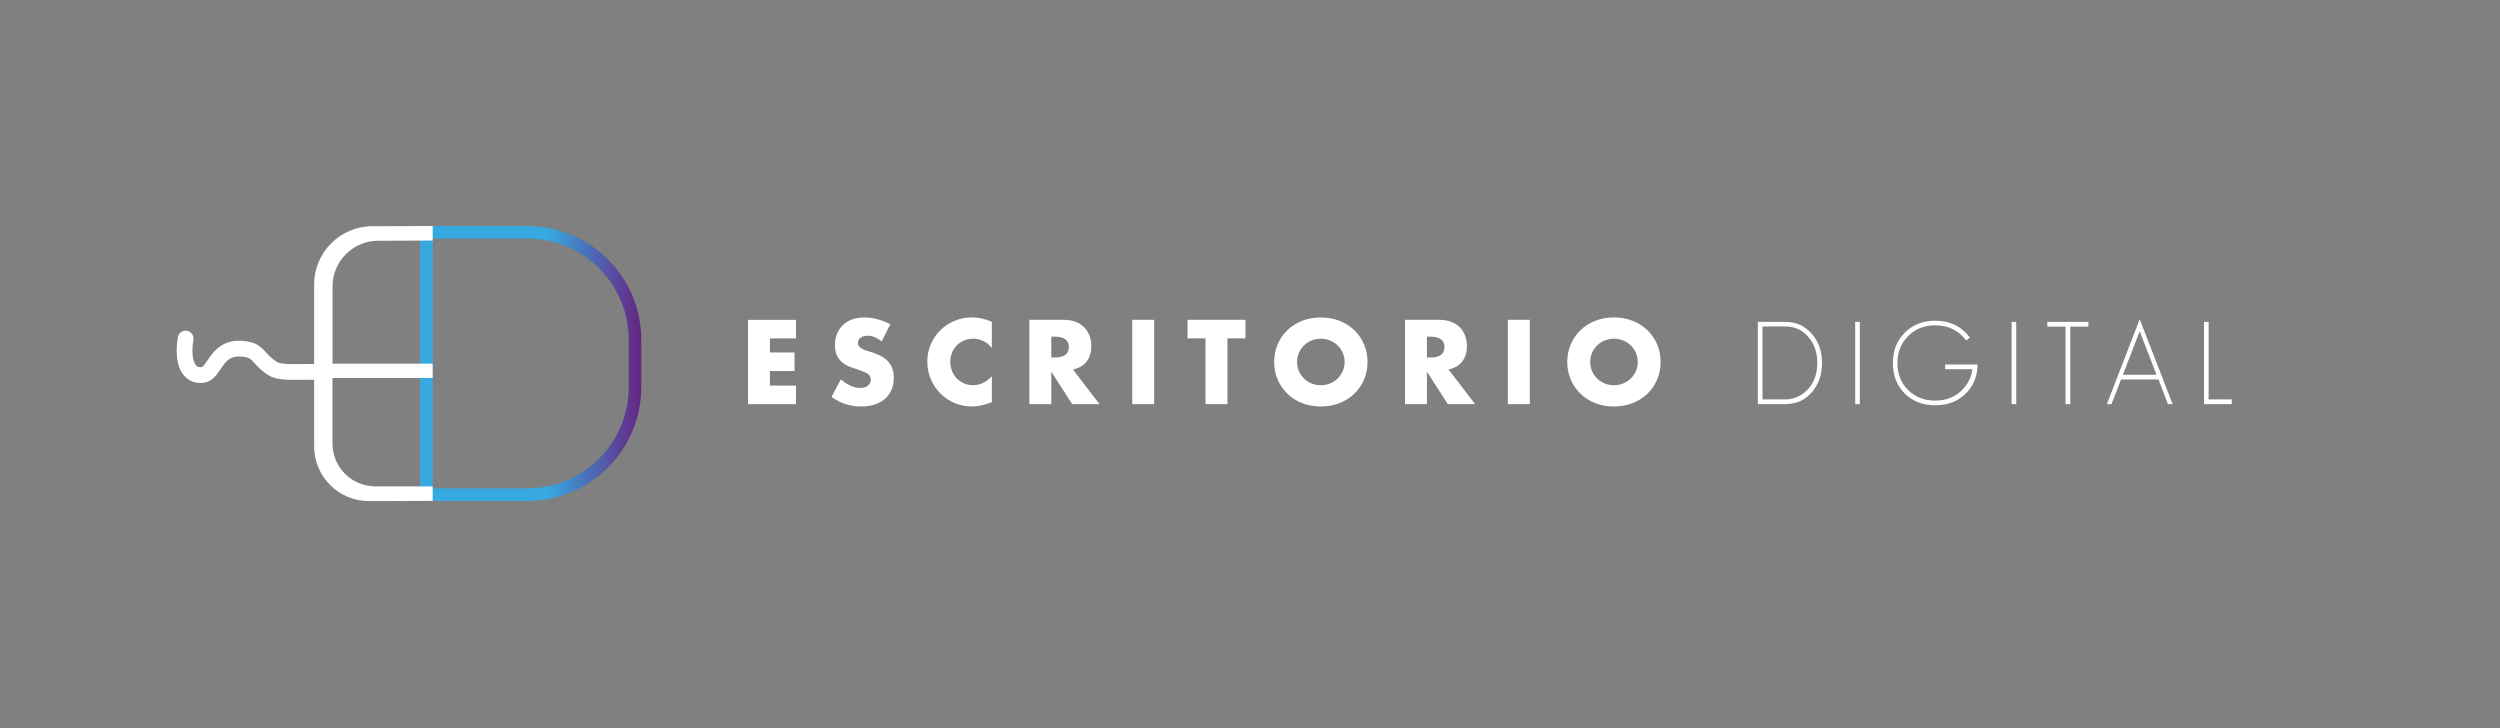 <?xml version="1.0" encoding="utf-8"?>
<!-- Generator: Adobe Illustrator 25.1.0, SVG Export Plug-In . SVG Version: 6.00 Build 0)  -->
<svg version="1.1" xmlns="http://www.w3.org/2000/svg" xmlns:xlink="http://www.w3.org/1999/xlink" x="0px" y="0px"
	 viewBox="0 0 687.84 200.43" style="enable-background:new 0 0 687.84 200.43;" xml:space="preserve">
<rect x="0" y="0" width="687.84" height="200.43" fill="#808080" stroke="none"/>
<style type="text/css">
	.st0{display:none;}
	.st1{display:inline;fill:#323E48;}
	.st2{display:inline;}
	.st3{fill:#3C3C3B;}
	.st4{fill:#662483;}
	.st5{display:inline;fill:none;stroke:url(#SVGID_1_);stroke-width:3.452;stroke-miterlimit:10;}
	.st6{display:inline;fill:#3C3C3B;}
	.st7{display:inline;fill:none;stroke:#3C3C3B;stroke-width:4.331;stroke-linecap:round;stroke-miterlimit:10;}
	.st8{fill:#FFFFFF;}
	.st9{fill:none;stroke:url(#SVGID_2_);stroke-width:3.452;stroke-miterlimit:10;}
	.st10{fill:none;stroke:#FFFFFF;stroke-width:4.331;stroke-linecap:round;stroke-miterlimit:10;}
</style>
<g id="Capa_1" class="st0">
	<rect x="-843.7" y="-129.75" class="st1" width="798.67" height="318.49"/>
	<g class="st2">
		<path class="st3" d="M-744.95-222.11h-7.17v3.88h6.77v5.11h-6.77v4h7.17v5.11h-13.2v-23.2h13.2V-222.11z"/>
		<path class="st3" d="M-721.38-221.28c-0.66-0.53-1.31-0.93-1.97-1.18c-0.66-0.26-1.29-0.38-1.91-0.38c-0.78,0-1.42,0.18-1.91,0.55
			s-0.74,0.85-0.74,1.45c0,0.41,0.12,0.75,0.37,1.02c0.25,0.27,0.57,0.5,0.97,0.69c0.4,0.2,0.85,0.36,1.35,0.51s1,0.3,1.49,0.46
			c1.97,0.66,3.41,1.53,4.32,2.63c0.91,1.1,1.37,2.53,1.37,4.29c0,1.19-0.2,2.27-0.6,3.23c-0.4,0.96-0.98,1.79-1.75,2.48
			c-0.77,0.69-1.71,1.22-2.83,1.6c-1.12,0.38-2.38,0.57-3.8,0.57c-2.93,0-5.65-0.87-8.15-2.62l2.58-4.86c0.9,0.8,1.79,1.4,2.68,1.78
			c0.88,0.39,1.75,0.58,2.62,0.58c0.98,0,1.72-0.23,2.2-0.68s0.72-0.96,0.72-1.54c0-0.35-0.06-0.65-0.18-0.91
			c-0.12-0.26-0.33-0.49-0.62-0.71c-0.29-0.22-0.66-0.42-1.12-0.6s-1.02-0.39-1.68-0.62c-0.78-0.25-1.54-0.52-2.29-0.82
			c-0.75-0.3-1.42-0.69-2-1.18c-0.58-0.49-1.06-1.11-1.42-1.86c-0.36-0.75-0.54-1.7-0.54-2.85c0-1.15,0.19-2.19,0.57-3.12
			c0.38-0.93,0.91-1.73,1.6-2.4c0.69-0.67,1.53-1.18,2.52-1.55c0.99-0.37,2.11-0.55,3.34-0.55c1.15,0,2.35,0.16,3.6,0.48
			c1.25,0.32,2.45,0.78,3.6,1.4L-721.38-221.28z"/>
		<path class="st3" d="M-691.04-219.46c-1.4-1.7-3.12-2.55-5.17-2.55c-0.9,0-1.74,0.16-2.51,0.49c-0.77,0.33-1.43,0.77-1.98,1.34
			s-0.99,1.24-1.31,2.02c-0.32,0.78-0.48,1.62-0.48,2.52c0,0.92,0.16,1.77,0.48,2.55c0.32,0.78,0.76,1.46,1.32,2.03
			c0.56,0.57,1.23,1.03,1.98,1.35c0.76,0.33,1.58,0.49,2.46,0.49c1.93,0,3.66-0.82,5.2-2.46v7.14l-0.62,0.22
			c-0.92,0.33-1.78,0.57-2.58,0.72s-1.59,0.23-2.37,0.23c-1.6,0-3.13-0.3-4.6-0.91c-1.47-0.6-2.76-1.46-3.88-2.55
			c-1.12-1.1-2.02-2.4-2.69-3.91c-0.68-1.51-1.02-3.15-1.02-4.94s0.33-3.42,1-4.91c0.67-1.49,1.56-2.77,2.68-3.85
			c1.12-1.08,2.42-1.92,3.89-2.52s3.03-0.91,4.65-0.91c0.92,0,1.83,0.1,2.72,0.29c0.89,0.2,1.83,0.5,2.81,0.91V-219.46z"/>
		<path class="st3" d="M-661.44-204.02h-7.51l-5.75-8.92v8.92h-6.03v-23.2h9.38c1.29,0,2.42,0.19,3.38,0.57
			c0.96,0.38,1.76,0.9,2.38,1.55c0.63,0.66,1.1,1.42,1.42,2.28c0.32,0.86,0.48,1.78,0.48,2.77c0,1.76-0.43,3.2-1.28,4.29
			c-0.85,1.1-2.11,1.84-3.77,2.23L-661.44-204.02z M-674.7-216.85h1.14c1.19,0,2.1-0.25,2.74-0.74s0.95-1.2,0.95-2.12
			c0-0.92-0.32-1.63-0.95-2.12c-0.64-0.49-1.55-0.74-2.74-0.74h-1.14V-216.85z"/>
		<path class="st3" d="M-646.4-227.21v23.2h-6.03v-23.2H-646.4z"/>
		<path class="st3" d="M-626.24-222.11v18.09h-6.03v-18.09h-4.95v-5.11h15.94v5.11H-626.24z"/>
		<path class="st3" d="M-613.38-215.61c0-1.72,0.32-3.33,0.95-4.82c0.64-1.49,1.52-2.78,2.65-3.89c1.13-1.11,2.48-1.97,4.05-2.6
			c1.57-0.63,3.3-0.94,5.18-0.94c1.87,0,3.59,0.31,5.17,0.94c1.58,0.63,2.94,1.49,4.08,2.6c1.14,1.11,2.03,2.41,2.66,3.89
			c0.64,1.49,0.95,3.09,0.95,4.82s-0.32,3.33-0.95,4.82s-1.52,2.78-2.66,3.89c-1.14,1.11-2.5,1.97-4.08,2.6
			c-1.58,0.63-3.3,0.94-5.17,0.94c-1.89,0-3.62-0.31-5.18-0.94s-2.92-1.49-4.05-2.6c-1.13-1.11-2.01-2.4-2.65-3.89
			S-613.38-213.89-613.38-215.61z M-607.08-215.61c0,0.92,0.17,1.77,0.52,2.55c0.35,0.78,0.82,1.46,1.42,2.03
			c0.59,0.57,1.29,1.02,2.08,1.34c0.79,0.32,1.62,0.48,2.51,0.48c0.88,0,1.72-0.16,2.51-0.48c0.79-0.32,1.49-0.76,2.09-1.34
			c0.6-0.57,1.08-1.25,1.43-2.03c0.35-0.78,0.52-1.63,0.52-2.55s-0.17-1.77-0.52-2.55c-0.35-0.78-0.83-1.46-1.43-2.03
			c-0.61-0.57-1.3-1.02-2.09-1.34c-0.79-0.32-1.63-0.48-2.51-0.48c-0.88,0-1.72,0.16-2.51,0.48c-0.79,0.32-1.48,0.76-2.08,1.34
			c-0.59,0.57-1.07,1.25-1.42,2.03C-606.9-217.39-607.08-216.54-607.08-215.61z"/>
		<path class="st3" d="M-558.09-204.02h-7.51l-5.75-8.92v8.92h-6.03v-23.2h9.38c1.29,0,2.42,0.19,3.38,0.57
			c0.96,0.38,1.76,0.9,2.38,1.55c0.62,0.66,1.1,1.42,1.41,2.28s0.48,1.78,0.48,2.77c0,1.76-0.43,3.2-1.28,4.29
			c-0.85,1.1-2.11,1.84-3.77,2.23L-558.09-204.02z M-571.35-216.85h1.14c1.19,0,2.1-0.25,2.74-0.74c0.63-0.49,0.95-1.2,0.95-2.12
			c0-0.92-0.32-1.63-0.95-2.12c-0.64-0.49-1.55-0.74-2.74-0.74h-1.14V-216.85z"/>
		<path class="st3" d="M-543.05-227.21v23.2h-6.03v-23.2H-543.05z"/>
		<path class="st3" d="M-532.74-215.61c0-1.72,0.32-3.33,0.95-4.82c0.63-1.49,1.52-2.78,2.65-3.89c1.13-1.11,2.48-1.97,4.05-2.6
			c1.57-0.63,3.3-0.94,5.18-0.94c1.87,0,3.59,0.31,5.17,0.94c1.58,0.63,2.94,1.49,4.08,2.6c1.14,1.11,2.03,2.41,2.66,3.89
			c0.64,1.49,0.95,3.09,0.95,4.82s-0.32,3.33-0.95,4.82s-1.52,2.78-2.66,3.89c-1.14,1.11-2.5,1.97-4.08,2.6s-3.3,0.94-5.17,0.94
			c-1.89,0-3.62-0.31-5.18-0.94s-2.92-1.49-4.05-2.6c-1.13-1.11-2.01-2.4-2.65-3.89C-532.42-212.29-532.74-213.89-532.74-215.61z
			 M-526.43-215.61c0,0.92,0.17,1.77,0.52,2.55c0.35,0.78,0.82,1.46,1.42,2.03c0.59,0.57,1.29,1.02,2.08,1.34
			c0.79,0.32,1.63,0.48,2.51,0.48s1.72-0.16,2.51-0.48c0.79-0.32,1.49-0.76,2.09-1.34c0.61-0.57,1.08-1.25,1.43-2.03
			c0.35-0.78,0.52-1.63,0.52-2.55s-0.17-1.77-0.52-2.55c-0.35-0.78-0.83-1.46-1.43-2.03c-0.6-0.57-1.3-1.02-2.09-1.34
			c-0.79-0.32-1.63-0.48-2.51-0.48s-1.72,0.16-2.51,0.48c-0.79,0.32-1.48,0.76-2.08,1.34c-0.6,0.57-1.07,1.25-1.42,2.03
			C-526.26-217.39-526.43-216.54-526.43-215.61z"/>
		<path class="st4" d="M-465.3-207.44c-1.9,2.28-4.38,3.42-7.45,3.42h-7.54v-22.63h7.54c3.04,0,5.51,1.14,7.42,3.42
			c1.8,2.13,2.69,4.75,2.69,7.86C-462.64-212.23-463.53-209.59-465.3-207.44z M-466.26-222.33c-1.65-2.03-3.81-3.04-6.5-3.04h-6.27
			v20.06h6.27c2.32,0,4.34-0.87,6.05-2.6c1.84-1.86,2.76-4.34,2.76-7.45C-463.94-218.13-464.71-220.45-466.26-222.33z"/>
		<path class="st4" d="M-453.52-204.02v-22.63h1.27v22.63H-453.52z"/>
		<path class="st4" d="M-422.87-207.15c-2.18,2.3-5.06,3.45-8.65,3.45c-3.42,0-6.21-1.08-8.37-3.23c-2.18-2.18-3.26-4.98-3.26-8.4
			c0-3.38,1.09-6.16,3.26-8.34c2.2-2.2,4.99-3.3,8.37-3.3c4.06,0,7.25,1.55,9.57,4.66l-1.05,0.79c-2.03-2.79-4.87-4.18-8.53-4.18
			c-2.98,0-5.45,0.98-7.42,2.95c-1.96,1.97-2.95,4.44-2.95,7.42c0,3,0.97,5.47,2.92,7.42c1.99,1.94,4.47,2.92,7.45,2.92
			c3.19,0,5.76-1.07,7.7-3.2c1.48-1.61,2.32-3.42,2.54-5.45h-7.48v-1.3h8.91C-419.86-211.86-420.86-209.27-422.87-207.15z"/>
		<path class="st4" d="M-410.48-204.02v-22.63h1.27v22.63H-410.48z"/>
		<path class="st4" d="M-394.35-225.34v21.33h-1.3v-21.33h-5.01v-1.3h11.31v1.3H-394.35z"/>
		<path class="st4" d="M-367.47-204.02l-2.6-6.78h-10.3l-2.63,6.78h-1.27l9.03-23.36l9.06,23.36H-367.47z M-375.23-224.08
			l-4.63,11.98h9.25L-375.23-224.08z"/>
		<path class="st4" d="M-357.55-204.02v-22.63h1.27v21.33h6.37v1.3H-357.55z"/>
	</g>
	<linearGradient id="SVGID_1_" gradientUnits="userSpaceOnUse" x1="-848.33" y1="-215.199" x2="-787.505" y2="-215.199">
		<stop  offset="0.576" style="stop-color:#36A9E1"/>
		<stop  offset="1" style="stop-color:#662483"/>
	</linearGradient>
	<path class="st5" d="M-818.85-179.11h-27.75v-72.18h27.75c16.36,0,29.62,13.26,29.62,29.62v12.94
		C-789.23-192.37-802.49-179.11-818.85-179.11z"/>
	<path class="st6" d="M-859.93-248.97l14.95-0.06c0.05,0,0.08-0.04,0.08-0.08v-3.83c0-0.05-0.04-0.08-0.08-0.08l-16.55,0.05
		c-8.84,0.03-15.99,7.2-15.99,16.04v44.5c0,8.36,6.79,15.12,15.14,15.09l17.39-0.06c0.05,0,0.08-0.04,0.08-0.08v-3.83
		c0-0.05-0.04-0.08-0.08-0.08h-15.7c-6.5,0-11.78-5.27-11.78-11.78v-4v-14.03h27.56v-3.95h-27.56v-21.25
		C-872.46-243.32-866.86-248.94-859.93-248.97z"/>
	<path class="st7" d="M-912.89-222.06c-1.06,6.97,1.04,10.43,4.63,10.02c3.84-0.44,3.45-8.9,12.6-6.97c2.92,0.61,3.03,2.9,6.81,5.25
		c1.89,1.18,5.67,0.87,12.93,0.84"/>
</g>
<g id="E">
	<path class="st8" d="M219,93.1h-7.17v3.88h6.77v5.11h-6.77v4H219v5.11h-13.2v-23.2H219V93.1z"/>
</g>
<g id="S">
	<path class="st8" d="M242.57,93.93c-0.66-0.53-1.31-0.93-1.97-1.18c-0.66-0.26-1.29-0.38-1.91-0.38c-0.78,0-1.42,0.18-1.91,0.55
		s-0.74,0.85-0.74,1.45c0,0.41,0.12,0.75,0.37,1.01c0.25,0.27,0.57,0.5,0.97,0.69c0.4,0.2,0.85,0.36,1.35,0.51s1,0.3,1.49,0.46
		c1.97,0.66,3.41,1.53,4.32,2.63c0.91,1.1,1.37,2.53,1.37,4.29c0,1.19-0.2,2.27-0.6,3.23s-0.98,1.79-1.75,2.48
		c-0.77,0.69-1.71,1.22-2.83,1.6c-1.12,0.38-2.38,0.57-3.8,0.57c-2.93,0-5.65-0.87-8.15-2.62l2.58-4.86c0.9,0.8,1.79,1.4,2.68,1.79
		c0.88,0.39,1.75,0.58,2.62,0.58c0.98,0,1.72-0.23,2.2-0.68s0.72-0.96,0.72-1.54c0-0.35-0.06-0.65-0.18-0.91
		c-0.12-0.26-0.33-0.49-0.62-0.71c-0.29-0.22-0.66-0.42-1.12-0.6s-1.02-0.39-1.68-0.62c-0.78-0.25-1.54-0.52-2.29-0.82
		c-0.75-0.3-1.42-0.69-2-1.18c-0.58-0.49-1.06-1.11-1.42-1.86c-0.36-0.75-0.54-1.7-0.54-2.85s0.19-2.19,0.57-3.12
		c0.38-0.93,0.91-1.73,1.6-2.4c0.69-0.67,1.53-1.18,2.52-1.55c0.99-0.37,2.11-0.55,3.34-0.55c1.15,0,2.35,0.16,3.6,0.48
		c1.25,0.32,2.45,0.79,3.6,1.4L242.57,93.93z"/>
</g>
<g id="C">
	<path class="st8" d="M272.91,95.74c-1.4-1.7-3.12-2.55-5.17-2.55c-0.9,0-1.74,0.17-2.51,0.49c-0.77,0.33-1.43,0.78-1.98,1.34
		c-0.55,0.56-0.99,1.24-1.31,2.02c-0.32,0.78-0.48,1.62-0.48,2.52c0,0.92,0.16,1.77,0.48,2.55c0.32,0.78,0.76,1.46,1.32,2.03
		c0.56,0.57,1.23,1.03,1.98,1.35c0.76,0.33,1.58,0.49,2.46,0.49c1.93,0,3.66-0.82,5.2-2.46v7.14l-0.62,0.22
		c-0.92,0.33-1.78,0.57-2.58,0.72c-0.8,0.15-1.59,0.23-2.37,0.23c-1.6,0-3.13-0.3-4.6-0.91c-1.47-0.6-2.76-1.46-3.88-2.55
		c-1.12-1.1-2.02-2.4-2.69-3.91c-0.68-1.51-1.02-3.15-1.02-4.94c0-1.79,0.33-3.42,1-4.91c0.67-1.49,1.56-2.77,2.68-3.85
		c1.12-1.08,2.42-1.92,3.89-2.52c1.48-0.61,3.03-0.91,4.65-0.91c0.92,0,1.83,0.1,2.72,0.29c0.89,0.2,1.83,0.5,2.81,0.91V95.74z"/>
</g>
<g id="R">
	<path class="st8" d="M302.51,111.19H295l-5.75-8.92v8.92h-6.03v-23.2h9.38c1.29,0,2.42,0.19,3.38,0.57
		c0.96,0.38,1.76,0.9,2.38,1.55c0.63,0.66,1.1,1.42,1.42,2.28c0.32,0.86,0.48,1.79,0.48,2.77c0,1.76-0.43,3.2-1.28,4.29
		c-0.85,1.1-2.11,1.84-3.77,2.23L302.51,111.19z M289.25,98.36h1.14c1.19,0,2.1-0.25,2.74-0.74s0.95-1.2,0.95-2.12
		c0-0.92-0.32-1.63-0.95-2.12c-0.64-0.49-1.55-0.74-2.74-0.74h-1.14V98.36z"/>
</g>
<g id="I">
	<path class="st8" d="M317.55,87.99v23.2h-6.03v-23.2H317.55z"/>
</g>
<g id="T">
	<path class="st8" d="M337.71,93.1v18.09h-6.03V93.1h-4.95v-5.11h15.94v5.11H337.71z"/>
</g>
<g id="O">
	<path class="st8" d="M350.57,99.59c0-1.72,0.32-3.33,0.95-4.82s1.52-2.78,2.65-3.89c1.13-1.11,2.48-1.97,4.05-2.6
		c1.57-0.62,3.3-0.94,5.18-0.94c1.87,0,3.59,0.31,5.17,0.94c1.58,0.63,2.94,1.49,4.08,2.6c1.14,1.11,2.03,2.41,2.66,3.89
		s0.95,3.09,0.95,4.82c0,1.72-0.32,3.33-0.95,4.82s-1.52,2.78-2.66,3.89c-1.14,1.11-2.5,1.97-4.08,2.6
		c-1.58,0.63-3.3,0.94-5.17,0.94c-1.89,0-3.62-0.31-5.18-0.94c-1.57-0.62-2.92-1.49-4.05-2.6c-1.13-1.11-2.01-2.4-2.65-3.89
		S350.57,101.31,350.57,99.59z M356.87,99.59c0,0.92,0.17,1.77,0.52,2.55s0.82,1.46,1.42,2.03c0.59,0.58,1.29,1.02,2.08,1.34
		c0.79,0.32,1.62,0.48,2.51,0.48c0.88,0,1.72-0.16,2.51-0.48c0.79-0.32,1.49-0.76,2.09-1.34c0.6-0.57,1.08-1.25,1.43-2.03
		s0.52-1.63,0.52-2.55s-0.17-1.77-0.52-2.55s-0.83-1.46-1.43-2.03c-0.61-0.57-1.3-1.02-2.09-1.34c-0.79-0.32-1.63-0.48-2.51-0.48
		c-0.88,0-1.72,0.16-2.51,0.48c-0.79,0.32-1.48,0.76-2.08,1.34c-0.59,0.58-1.07,1.25-1.42,2.03S356.87,98.67,356.87,99.59z"/>
</g>
<g id="R_1_">
	<path class="st8" d="M405.86,111.19h-7.51l-5.75-8.92v8.92h-6.03v-23.2h9.38c1.29,0,2.42,0.19,3.38,0.57
		c0.96,0.38,1.76,0.9,2.38,1.55c0.62,0.66,1.1,1.42,1.41,2.28s0.48,1.79,0.48,2.77c0,1.76-0.43,3.2-1.28,4.29
		c-0.85,1.1-2.11,1.84-3.77,2.23L405.86,111.19z M392.6,98.36h1.14c1.19,0,2.1-0.25,2.74-0.74c0.63-0.49,0.95-1.2,0.95-2.12
		c0-0.92-0.32-1.63-0.95-2.12c-0.64-0.49-1.55-0.74-2.74-0.74h-1.14V98.36z"/>
</g>
<g id="I_1_">
	<path class="st8" d="M420.9,87.99v23.2h-6.03v-23.2H420.9z"/>
</g>
<g id="O_1_">
	<path class="st8" d="M431.21,99.59c0-1.72,0.32-3.33,0.95-4.82c0.63-1.49,1.52-2.78,2.65-3.89c1.13-1.11,2.48-1.97,4.05-2.6
		c1.57-0.62,3.3-0.94,5.18-0.94c1.87,0,3.59,0.31,5.17,0.94c1.58,0.63,2.94,1.49,4.08,2.6c1.14,1.11,2.03,2.41,2.66,3.89
		s0.95,3.09,0.95,4.82c0,1.72-0.32,3.33-0.95,4.82s-1.52,2.78-2.66,3.89s-2.5,1.97-4.08,2.6c-1.58,0.63-3.3,0.94-5.17,0.94
		c-1.89,0-3.62-0.31-5.18-0.94c-1.57-0.62-2.92-1.49-4.05-2.6s-2.01-2.4-2.65-3.89C431.53,102.92,431.21,101.31,431.21,99.59z
		 M437.52,99.59c0,0.92,0.17,1.77,0.52,2.55s0.82,1.46,1.42,2.03c0.59,0.58,1.29,1.02,2.08,1.34s1.63,0.48,2.51,0.48
		s1.72-0.16,2.51-0.48c0.79-0.32,1.49-0.76,2.09-1.34c0.61-0.57,1.08-1.25,1.43-2.03s0.52-1.63,0.52-2.55s-0.17-1.77-0.52-2.55
		s-0.83-1.46-1.43-2.03c-0.6-0.57-1.3-1.02-2.09-1.34c-0.79-0.32-1.63-0.48-2.51-0.48s-1.72,0.16-2.51,0.48s-1.48,0.76-2.08,1.34
		c-0.6,0.58-1.07,1.25-1.42,2.03S437.52,98.67,437.52,99.59z"/>
</g>
<g id="D">
	<path class="st8" d="M498.64,107.77c-1.9,2.28-4.38,3.42-7.45,3.42h-7.54V88.56h7.54c3.04,0,5.51,1.14,7.42,3.42
		c1.8,2.13,2.69,4.75,2.69,7.86C501.31,102.97,500.42,105.61,498.64,107.77z M497.69,92.87c-1.65-2.03-3.81-3.04-6.5-3.04h-6.27
		v20.06h6.27c2.32,0,4.34-0.87,6.05-2.6c1.84-1.86,2.76-4.34,2.76-7.45C500.01,97.08,499.24,94.75,497.69,92.87z"/>
</g>
<g id="I_2_">
	<path class="st8" d="M510.43,111.19V88.56h1.27v22.63H510.43z"/>
</g>
<g id="G">
	<path class="st8" d="M541.08,108.05c-2.18,2.3-5.06,3.45-8.65,3.45c-3.42,0-6.21-1.08-8.37-3.23c-2.18-2.18-3.26-4.98-3.26-8.4
		c0-3.38,1.09-6.16,3.26-8.33c2.2-2.2,4.99-3.3,8.37-3.3c4.06,0,7.25,1.55,9.57,4.66l-1.05,0.79c-2.03-2.79-4.87-4.18-8.53-4.18
		c-2.98,0-5.45,0.98-7.42,2.95s-2.95,4.44-2.95,7.42c0,3,0.97,5.47,2.92,7.42c1.99,1.94,4.47,2.92,7.45,2.92
		c3.19,0,5.76-1.07,7.7-3.2c1.48-1.61,2.32-3.42,2.54-5.45h-7.48v-1.3h8.91C544.09,103.34,543.09,105.94,541.08,108.05z"/>
</g>
<g id="I_3_">
	<path class="st8" d="M553.47,111.19V88.56h1.27v22.63H553.47z"/>
</g>
<g id="T_1_">
	<path class="st8" d="M569.6,89.86v21.33h-1.3V89.86h-5.01v-1.3h11.31v1.3H569.6z"/>
</g>
<g id="A">
	<path class="st8" d="M596.48,111.19l-2.6-6.78h-10.3l-2.63,6.78h-1.27l9.03-23.36l9.06,23.36H596.48z M588.71,91.13l-4.63,11.98
		h9.25L588.71,91.13z"/>
</g>
<g id="L">
	<path class="st8" d="M606.4,111.19V88.56h1.27v21.33h6.37v1.3H606.4z"/>
</g>
<g id="MOUSE1">
	<linearGradient id="SVGID_2_" gradientUnits="userSpaceOnUse" x1="115.62" y1="100.007" x2="176.444" y2="100.007">
		<stop  offset="0.576" style="stop-color:#36A9E1"/>
		<stop  offset="1" style="stop-color:#662483"/>
	</linearGradient>
	<path class="st9" d="M145.09,136.1h-27.75V63.91h27.75c16.36,0,29.62,13.26,29.62,29.62v12.94
		C174.72,122.84,161.45,136.1,145.09,136.1z"/>
</g>
<g id="MOUSE2">
	<path class="st8" d="M104.02,66.24l14.95-0.06c0.05,0,0.08-0.04,0.08-0.08v-3.83c0-0.05-0.04-0.08-0.08-0.08l-16.55,0.05
		c-8.84,0.03-15.99,7.2-15.99,16.04v44.5c0,8.36,6.79,15.12,15.14,15.09l17.39-0.06c0.05,0,0.08-0.04,0.08-0.08v-3.83
		c0-0.05-0.04-0.08-0.08-0.08h-15.7c-6.5,0-11.78-5.27-11.78-11.78v-4v-14.03h27.56v-3.95H91.49V78.81
		C91.49,71.89,97.09,66.27,104.02,66.24z"/>
</g>
<g id="MOUSE3">
	<path class="st10" d="M51.06,93.15c-1.06,6.97,1.04,10.43,4.63,10.02c3.84-0.44,3.45-8.9,12.6-6.97c2.92,0.61,3.03,2.9,6.81,5.25
		c1.89,1.18,5.67,0.87,12.93,0.84"/>
</g>
</svg>
